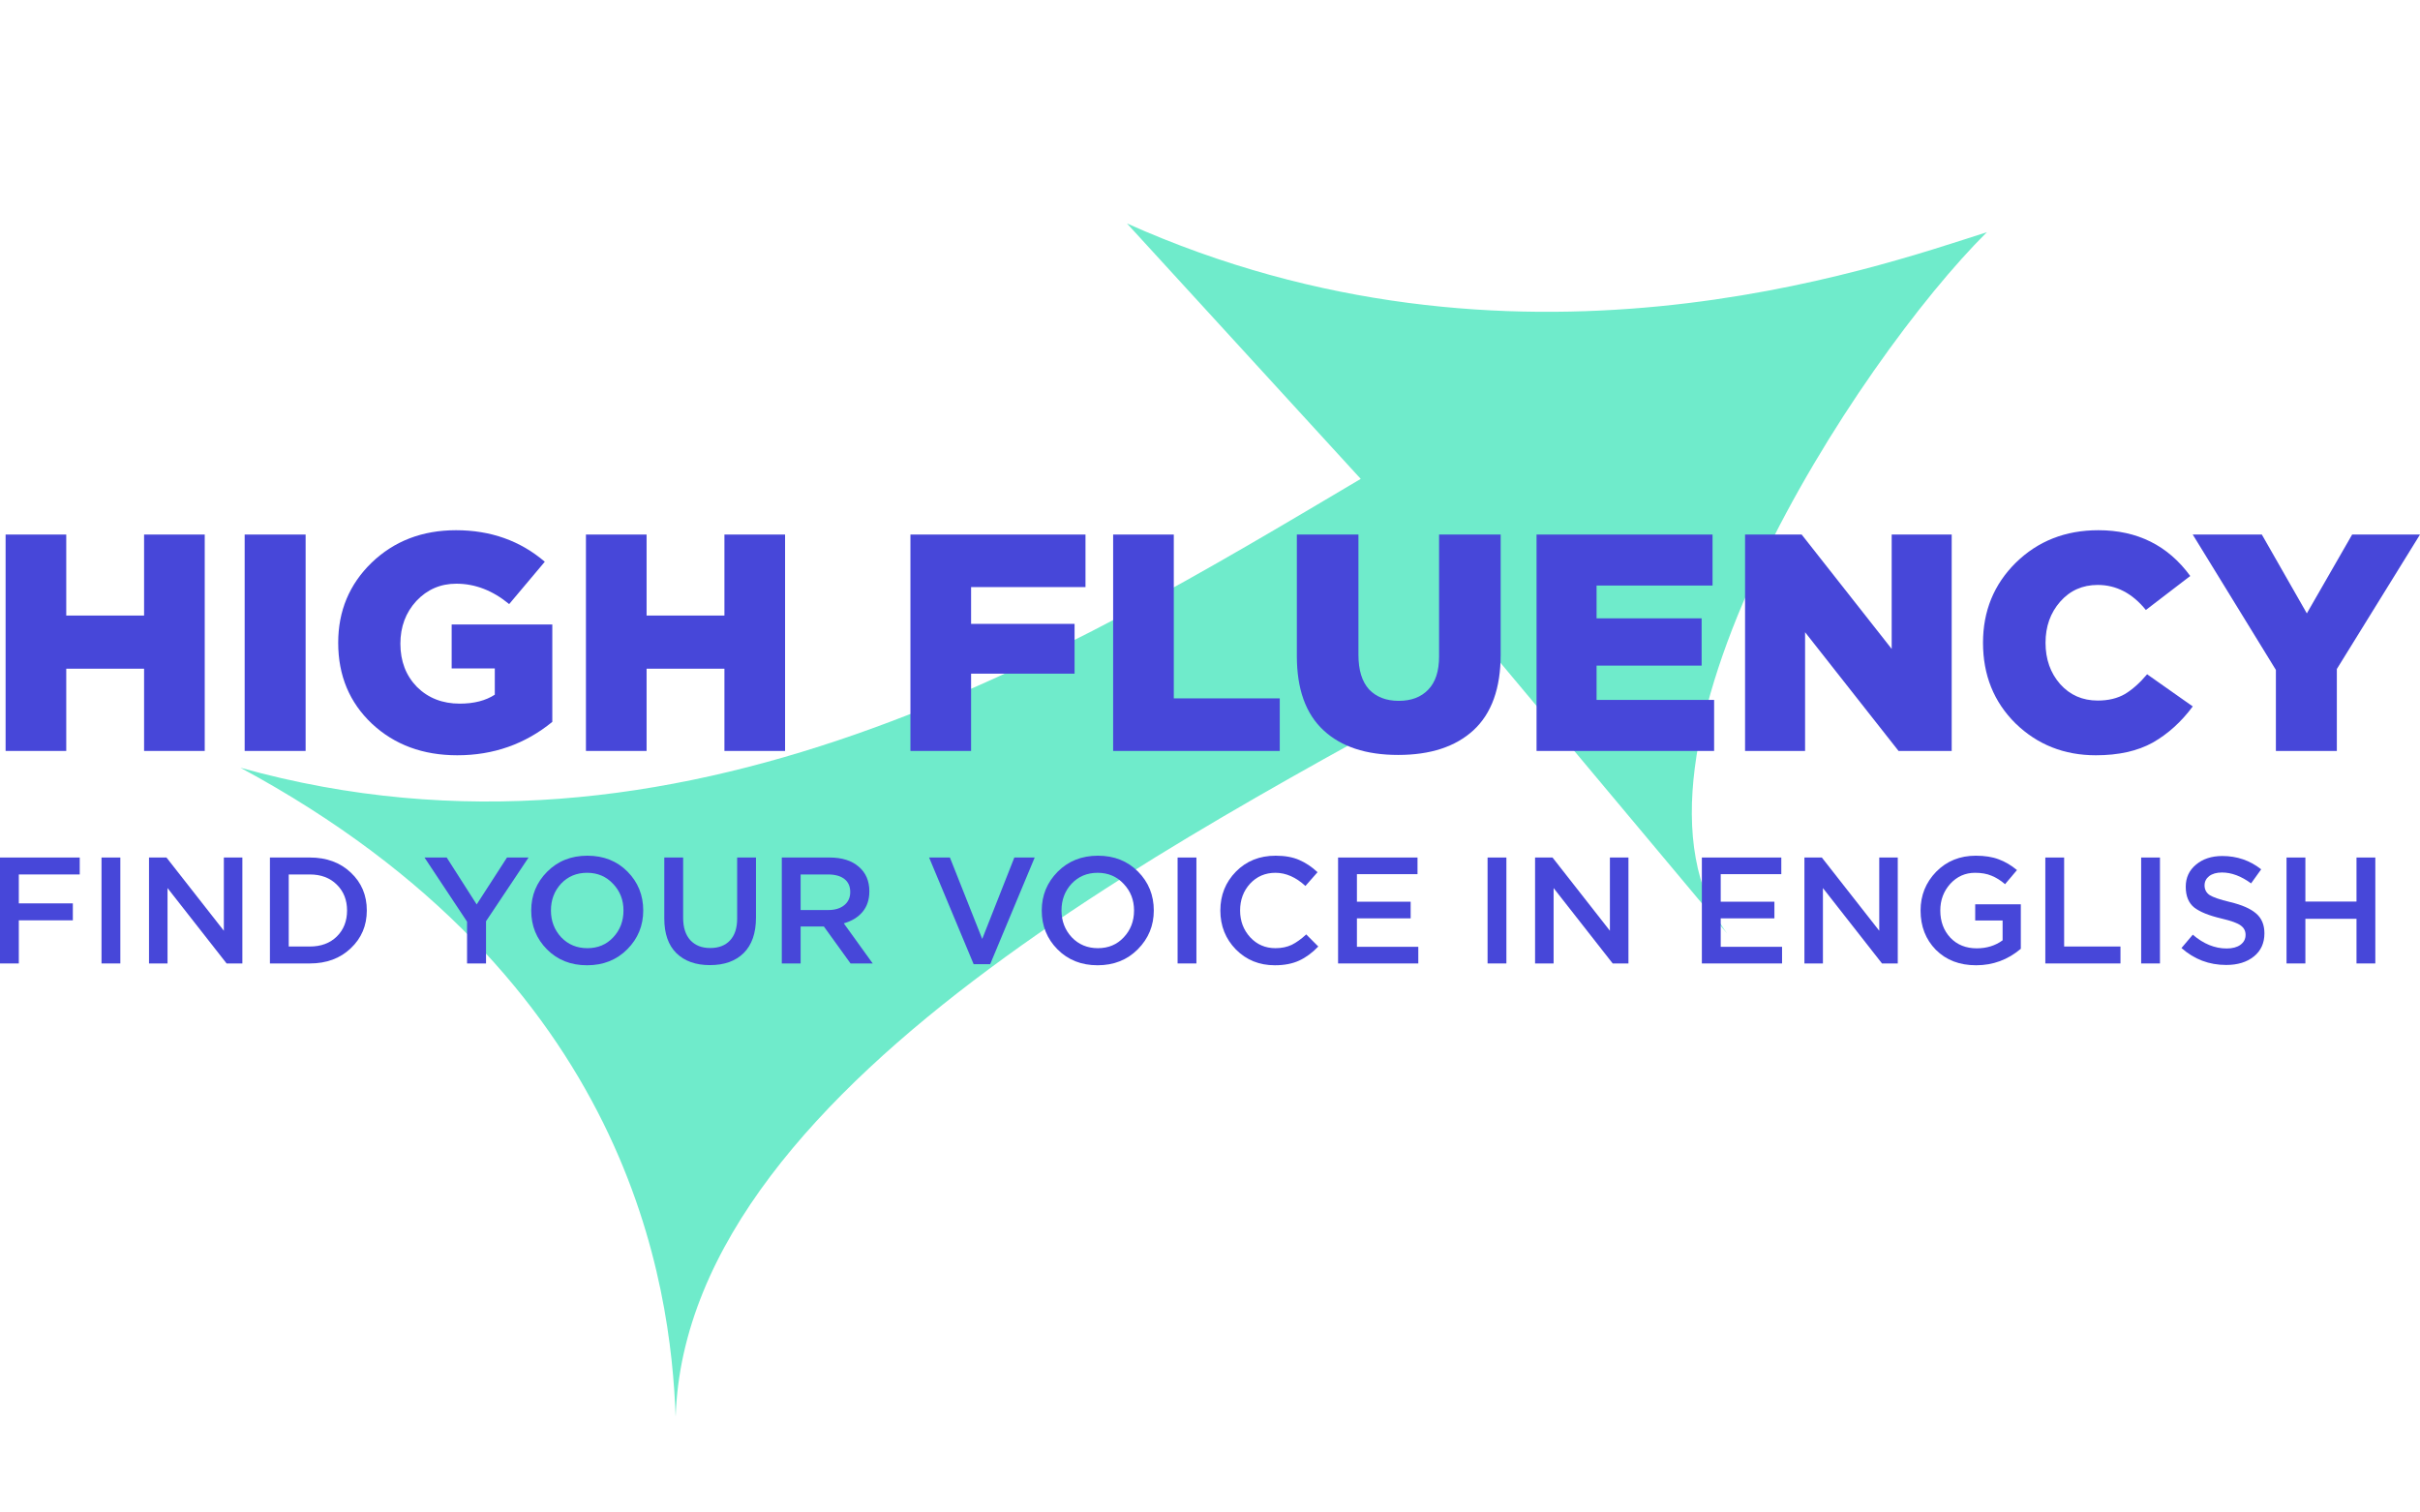 <svg width="80" height="50" viewBox="0 0 80 50" fill="none" xmlns="http://www.w3.org/2000/svg">
<path opacity="0.7" d="M37.254 7.386C50.024 13.107 61.931 8.872 65.682 7.676C61.432 11.893 52.797 25.051 57.097 30.862L49.57 21.872C40.535 27.004 22.696 35.506 22.336 46.836C22.171 42.536 20.899 32.359 7.949 25.38C22.472 29.438 35.316 21.556 44.983 15.831L37.254 7.386Z" fill="#32E3B5"/>
<path d="M0.185 24.825V17.671H2.19V20.349H4.763V17.671H6.768V24.825H4.763V22.106H2.19V24.825H0.185Z" fill="#4747D9"/>
<path d="M8.088 24.825V17.671H10.103V24.825H8.088Z" fill="#4747D9"/>
<path d="M15.117 24.968C13.98 24.968 13.04 24.62 12.296 23.925C11.552 23.224 11.18 22.331 11.18 21.248C11.18 20.199 11.548 19.316 12.285 18.601C13.029 17.886 13.959 17.528 15.075 17.528C16.219 17.528 17.197 17.875 18.01 18.57L16.832 19.97C16.288 19.521 15.706 19.296 15.086 19.296C14.562 19.296 14.121 19.487 13.763 19.868C13.412 20.25 13.236 20.72 13.236 21.279C13.236 21.858 13.419 22.334 13.784 22.709C14.156 23.077 14.628 23.261 15.199 23.261C15.668 23.261 16.054 23.162 16.357 22.965V22.096H14.931V20.645H18.258V23.864C17.356 24.6 16.309 24.968 15.117 24.968Z" fill="#4747D9"/>
<path d="M19.37 24.825V17.671H21.375V20.349H23.948V17.671H25.953V24.825H23.948V22.106H21.375V24.825H19.37Z" fill="#4747D9"/>
<path d="M30.097 24.825V17.671H35.884V19.408H32.102V20.624H35.523V22.27H32.102V24.825H30.097Z" fill="#4747D9"/>
<path d="M36.798 24.825V17.671H38.803V23.087H42.306V24.825H36.798Z" fill="#4747D9"/>
<path d="M46.219 24.957C45.158 24.957 44.335 24.685 43.75 24.14C43.164 23.595 42.871 22.777 42.871 21.687V17.671H44.907V21.646C44.907 22.151 45.024 22.532 45.258 22.791C45.499 23.043 45.827 23.169 46.24 23.169C46.653 23.169 46.977 23.046 47.212 22.801C47.453 22.556 47.573 22.188 47.573 21.697V17.671H49.609V21.636C49.609 22.753 49.309 23.588 48.71 24.14C48.117 24.685 47.287 24.957 46.219 24.957Z" fill="#4747D9"/>
<path d="M50.795 24.825V17.671H56.613V19.357H52.779V20.441H56.252V22.004H52.779V23.138H56.665V24.825H50.795Z" fill="#4747D9"/>
<path d="M57.688 24.825V17.671H59.559L62.535 21.452V17.671H64.519V24.825H62.762L59.672 20.9V24.825H57.688Z" fill="#4747D9"/>
<path d="M69.284 24.968C68.237 24.968 67.352 24.617 66.629 23.915C65.912 23.206 65.554 22.317 65.554 21.248C65.554 20.199 65.915 19.316 66.639 18.601C67.369 17.886 68.278 17.528 69.367 17.528C70.655 17.528 71.668 18.032 72.405 19.041L70.938 20.165C70.49 19.613 69.96 19.337 69.346 19.337C68.843 19.337 68.43 19.521 68.106 19.889C67.782 20.257 67.621 20.71 67.621 21.248C67.621 21.793 67.782 22.249 68.106 22.617C68.43 22.978 68.843 23.159 69.346 23.159C69.698 23.159 69.997 23.087 70.245 22.944C70.493 22.794 70.738 22.576 70.979 22.29L72.488 23.353C72.109 23.864 71.668 24.262 71.165 24.549C70.662 24.828 70.035 24.968 69.284 24.968Z" fill="#4747D9"/>
<path d="M75.236 24.825V22.147L72.487 17.671H74.771L76.259 20.277L77.757 17.671H80L77.251 22.116V24.825H75.236Z" fill="#4747D9"/>
<path d="M0 31.85V28.348H2.636V28.908H0.622V29.864H2.408V30.424H0.622V31.85H0Z" fill="#4747D9"/>
<path d="M3.356 31.85V28.348H3.978V31.85H3.356Z" fill="#4747D9"/>
<path d="M4.926 31.85V28.348H5.503L7.4 30.769V28.348H8.012V31.85H7.491L5.538 29.358V31.85H4.926Z" fill="#4747D9"/>
<path d="M8.923 31.85V28.348H10.243C10.797 28.348 11.249 28.515 11.599 28.848C11.95 29.178 12.126 29.595 12.126 30.099C12.126 30.599 11.948 31.016 11.594 31.35C11.243 31.683 10.793 31.85 10.243 31.85H8.923ZM9.545 31.29H10.243C10.611 31.29 10.908 31.18 11.134 30.959C11.36 30.736 11.473 30.449 11.473 30.099C11.473 29.752 11.36 29.467 11.134 29.244C10.908 29.02 10.611 28.908 10.243 28.908H9.545V31.29Z" fill="#4747D9"/>
<path d="M15.44 31.85V30.469L14.033 28.348H14.767L15.758 29.899L16.76 28.348H17.473L16.067 30.454V31.85H15.44Z" fill="#4747D9"/>
<path d="M20.738 31.38C20.387 31.733 19.944 31.91 19.407 31.91C18.871 31.91 18.429 31.735 18.082 31.385C17.734 31.035 17.561 30.606 17.561 30.099C17.561 29.599 17.736 29.172 18.087 28.818C18.438 28.465 18.881 28.288 19.417 28.288C19.954 28.288 20.396 28.463 20.743 28.813C21.09 29.163 21.264 29.592 21.264 30.099C21.264 30.599 21.089 31.026 20.738 31.38ZM18.552 30.985C18.782 31.225 19.07 31.345 19.417 31.345C19.765 31.345 20.05 31.225 20.273 30.985C20.498 30.744 20.611 30.449 20.611 30.099C20.611 29.752 20.497 29.459 20.267 29.218C20.041 28.975 19.755 28.853 19.407 28.853C19.06 28.853 18.773 28.973 18.547 29.213C18.325 29.454 18.213 29.749 18.213 30.099C18.213 30.446 18.326 30.741 18.552 30.985Z" fill="#4747D9"/>
<path d="M23.468 31.905C22.999 31.905 22.63 31.773 22.36 31.51C22.093 31.246 21.96 30.864 21.96 30.364V28.348H22.583V30.339C22.583 30.659 22.662 30.906 22.82 31.08C22.979 31.253 23.198 31.34 23.478 31.34C23.758 31.34 23.976 31.256 24.131 31.09C24.289 30.923 24.369 30.681 24.369 30.364V28.348H24.991V30.334C24.991 30.844 24.856 31.235 24.586 31.505C24.316 31.772 23.944 31.905 23.468 31.905Z" fill="#4747D9"/>
<path d="M25.845 31.85V28.348H27.424C27.835 28.348 28.157 28.45 28.39 28.653C28.623 28.853 28.739 29.123 28.739 29.464C28.739 29.74 28.663 29.969 28.511 30.149C28.36 30.326 28.154 30.451 27.894 30.524L28.85 31.85H28.117L27.236 30.629H26.467V31.85H25.845ZM26.467 30.084H27.378C27.601 30.084 27.778 30.031 27.909 29.924C28.041 29.817 28.107 29.672 28.107 29.489C28.107 29.302 28.043 29.158 27.914 29.058C27.786 28.958 27.606 28.908 27.373 28.908H26.467V30.084Z" fill="#4747D9"/>
<path d="M32.187 31.875L30.714 28.348H31.402L32.47 31.04L33.532 28.348H34.205L32.733 31.875H32.187Z" fill="#4747D9"/>
<path d="M37.615 31.38C37.265 31.733 36.821 31.91 36.285 31.91C35.749 31.91 35.307 31.735 34.959 31.385C34.612 31.035 34.438 30.606 34.438 30.099C34.438 29.599 34.614 29.172 34.964 28.818C35.315 28.465 35.759 28.288 36.295 28.288C36.831 28.288 37.273 28.463 37.621 28.813C37.968 29.163 38.142 29.592 38.142 30.099C38.142 30.599 37.966 31.026 37.615 31.38ZM35.43 30.985C35.659 31.225 35.948 31.345 36.295 31.345C36.642 31.345 36.927 31.225 37.15 30.985C37.376 30.744 37.489 30.449 37.489 30.099C37.489 29.752 37.374 29.459 37.145 29.218C36.919 28.975 36.632 28.853 36.285 28.853C35.938 28.853 35.651 28.973 35.425 29.213C35.202 29.454 35.091 29.749 35.091 30.099C35.091 30.446 35.204 30.741 35.43 30.985Z" fill="#4747D9"/>
<path d="M38.929 31.85V28.348H39.551V31.85H38.929Z" fill="#4747D9"/>
<path d="M42.144 31.91C41.631 31.91 41.203 31.737 40.858 31.39C40.514 31.04 40.342 30.609 40.342 30.099C40.342 29.592 40.514 29.163 40.858 28.813C41.203 28.463 41.639 28.288 42.169 28.288C42.476 28.288 42.736 28.335 42.948 28.428C43.164 28.521 43.366 28.656 43.555 28.833L43.155 29.288C42.838 28.998 42.508 28.853 42.164 28.853C41.827 28.853 41.547 28.973 41.324 29.213C41.105 29.454 40.995 29.749 40.995 30.099C40.995 30.446 41.106 30.741 41.329 30.985C41.552 31.225 41.83 31.345 42.164 31.345C42.366 31.345 42.545 31.308 42.7 31.235C42.855 31.158 43.016 31.043 43.181 30.89L43.58 31.29C43.381 31.497 43.171 31.652 42.948 31.755C42.725 31.858 42.457 31.91 42.144 31.91Z" fill="#4747D9"/>
<path d="M44.234 31.85V28.348H46.86V28.898H44.857V29.809H46.633V30.359H44.857V31.3H46.886V31.85H44.234Z" fill="#4747D9"/>
<path d="M49.176 31.85V28.348H49.798V31.85H49.176Z" fill="#4747D9"/>
<path d="M50.746 31.85V28.348H51.323L53.22 30.769V28.348H53.833V31.85H53.312L51.359 29.358V31.85H50.746Z" fill="#4747D9"/>
<path d="M56.26 31.85V28.348H58.886V28.898H56.883V29.809H58.658V30.359H56.883V31.3H58.911V31.85H56.26Z" fill="#4747D9"/>
<path d="M59.65 31.85V28.348H60.226L62.124 30.769V28.348H62.736V31.85H62.215L60.262 29.358V31.85H59.65Z" fill="#4747D9"/>
<path d="M65.326 31.91C64.78 31.91 64.336 31.74 63.996 31.4C63.658 31.056 63.49 30.623 63.49 30.099C63.49 29.599 63.662 29.172 64.006 28.818C64.353 28.465 64.79 28.288 65.316 28.288C65.613 28.288 65.866 28.328 66.075 28.408C66.284 28.485 66.485 28.603 66.677 28.763L66.283 29.229C66.134 29.102 65.984 29.008 65.832 28.948C65.684 28.885 65.504 28.853 65.291 28.853C64.967 28.853 64.694 28.975 64.471 29.218C64.252 29.462 64.142 29.755 64.142 30.099C64.142 30.462 64.254 30.763 64.476 31C64.699 31.233 64.989 31.35 65.347 31.35C65.677 31.35 65.962 31.261 66.202 31.085V30.429H65.296V29.894H66.804V31.365C66.375 31.728 65.883 31.91 65.326 31.91Z" fill="#4747D9"/>
<path d="M67.614 31.85V28.348H68.236V31.29H70.098V31.85H67.614Z" fill="#4747D9"/>
<path d="M70.782 31.85V28.348H71.404V31.85H70.782Z" fill="#4747D9"/>
<path d="M73.592 31.9C73.028 31.9 72.536 31.713 72.115 31.34L72.489 30.899C72.843 31.203 73.216 31.355 73.607 31.355C73.799 31.355 73.951 31.315 74.062 31.235C74.177 31.151 74.234 31.041 74.234 30.904C74.234 30.774 74.18 30.671 74.072 30.594C73.965 30.514 73.752 30.438 73.435 30.364C73.023 30.267 72.723 30.146 72.534 29.999C72.349 29.849 72.256 29.62 72.256 29.314C72.256 29.013 72.369 28.77 72.595 28.583C72.821 28.393 73.111 28.298 73.465 28.298C73.951 28.298 74.379 28.445 74.75 28.738L74.416 29.203C74.089 28.963 73.769 28.843 73.455 28.843C73.276 28.843 73.135 28.883 73.03 28.963C72.929 29.043 72.878 29.145 72.878 29.268C72.878 29.405 72.934 29.512 73.045 29.589C73.16 29.662 73.384 29.739 73.718 29.819C74.109 29.912 74.396 30.037 74.578 30.194C74.764 30.351 74.857 30.571 74.857 30.854C74.857 31.178 74.74 31.433 74.507 31.62C74.275 31.807 73.97 31.9 73.592 31.9Z" fill="#4747D9"/>
<path d="M75.588 31.85V28.348H76.211V29.804H77.901V28.348H78.523V31.85H77.901V30.374H76.211V31.85H75.588Z" fill="#4747D9"/>
</svg>
